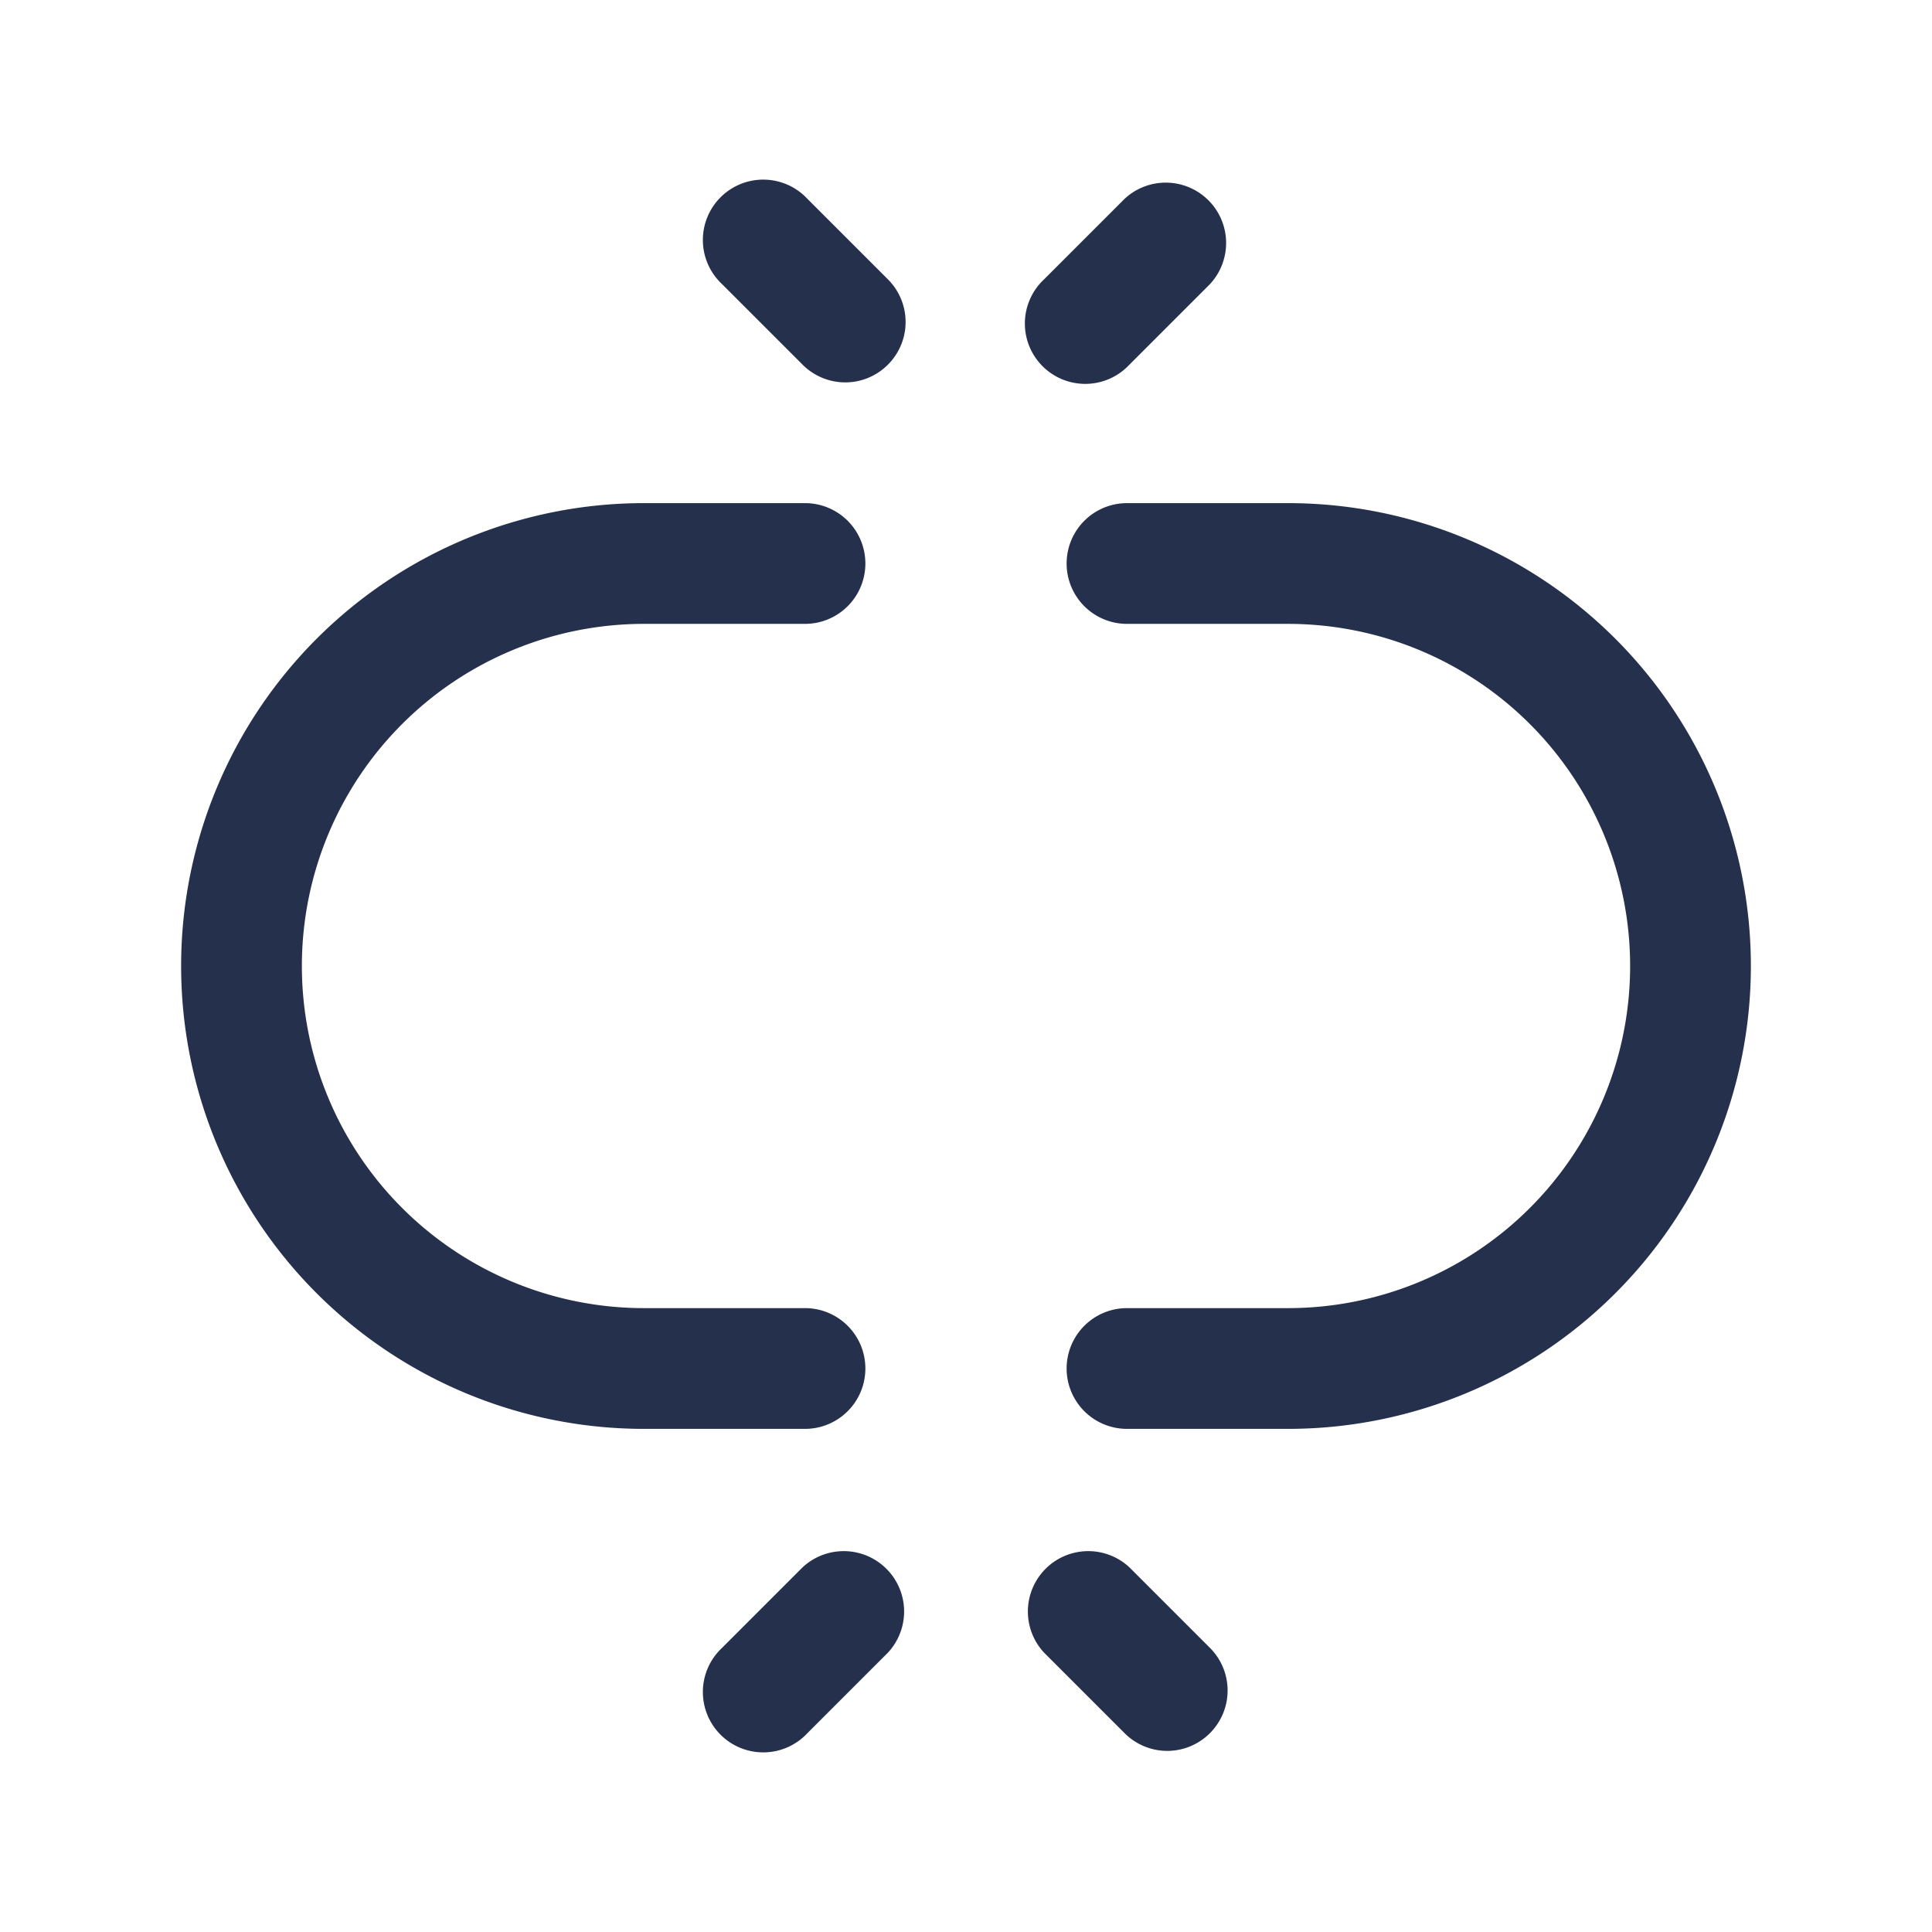 <svg id="Layer" xmlns="http://www.w3.org/2000/svg" viewBox="0 0 24 24"><defs><style>.cls-1{fill:#25314c;}</style></defs><path id="link-broken-horizontal" class="cls-1" d="M16,17.75H14a.75.75,0,0,1,0-1.5h2a4.25,4.25,0,0,0,0-8.5H14a.75.75,0,0,1,0-1.5h2a5.75,5.75,0,0,1,0,11.5ZM10.75,17a.75.75,0,0,0-.75-.75H8a4.25,4.25,0,0,1,0-8.5h2a.75.75,0,0,0,0-1.5H8a5.75,5.75,0,0,0,0,11.5h2A.75.75,0,0,0,10.75,17Zm.28-12.47a.749.749,0,0,0,0-1.06l-1-1A.75.75,0,1,0,8.97,3.53l1,1a.748.748,0,0,0,1.06,0Zm3,0,1-1a.75.75,0,0,0-1.06-1.06l-1,1a.75.75,0,1,0,1.06,1.06Zm1,17a.749.749,0,0,0,0-1.06l-1-1a.75.75,0,0,0-1.06,1.06l1,1a.748.748,0,0,0,1.06,0Zm-5,0,1-1a.75.75,0,0,0-1.06-1.06l-1,1a.75.75,0,1,0,1.06,1.06Z"/></svg>